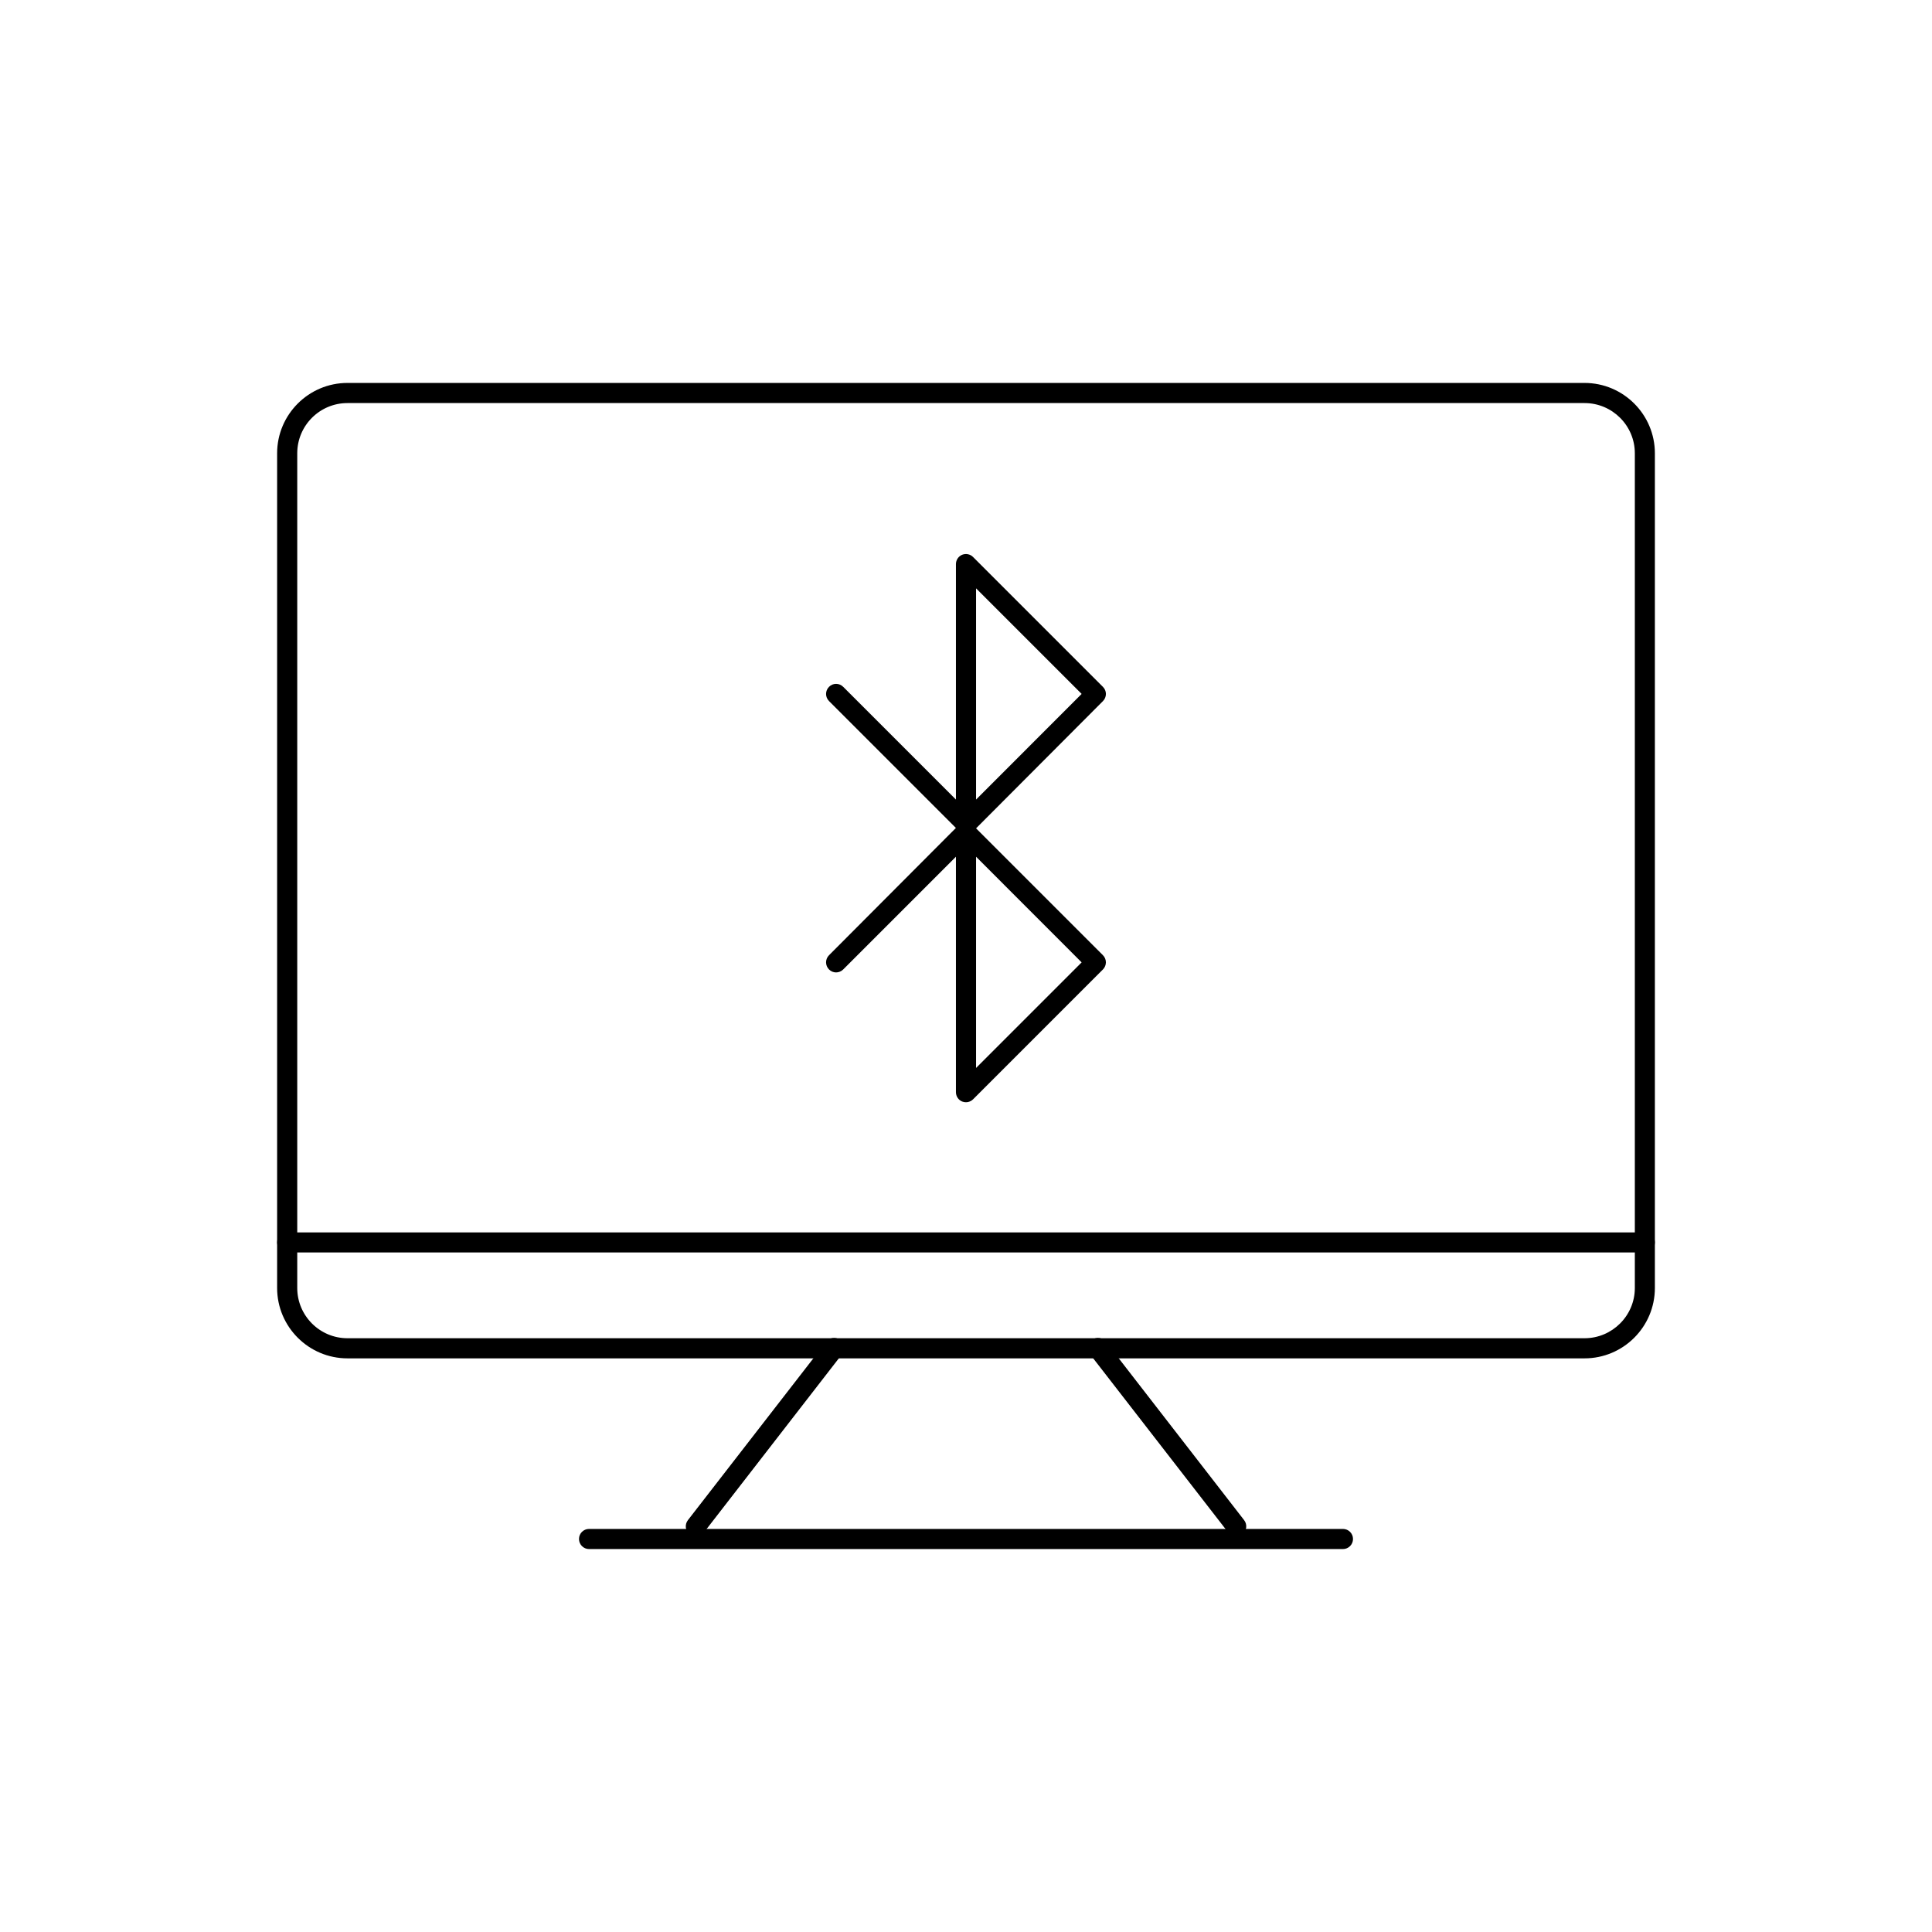 <?xml version="1.0" encoding="utf-8"?>
<!-- Generator: Adobe Illustrator 16.0.0, SVG Export Plug-In . SVG Version: 6.00 Build 0)  -->
<!DOCTYPE svg PUBLIC "-//W3C//DTD SVG 1.1//EN" "http://www.w3.org/Graphics/SVG/1.1/DTD/svg11.dtd">
<svg version="1.1" id="Layer_1" xmlns="http://www.w3.org/2000/svg" xmlns:xlink="http://www.w3.org/1999/xlink" x="0px" y="0px"
	 width="48px" height="48px" viewBox="0 0 48 48" enable-background="new 0 0 48 48" xml:space="preserve">
<g>
	<g>
		<g>
			<path d="M39.367,33.748H8.633c-0.965,0-1.748-0.785-1.748-1.748V11.262c0-0.963,0.783-1.748,1.748-1.748h30.734
				c0.965,0,1.748,0.785,1.748,1.748V32C41.115,32.963,40.332,33.748,39.367,33.748z M8.633,10.014
				c-0.689,0-1.248,0.559-1.248,1.248V32c0,0.688,0.559,1.248,1.248,1.248h30.734c0.689,0,1.25-0.561,1.25-1.248V11.262
				c0-0.689-0.561-1.248-1.25-1.248H8.633z"/>
		</g>
		<g>
			<path d="M40.865,31.117H7.135c-0.139,0-0.25-0.111-0.25-0.25c0-0.137,0.111-0.248,0.25-0.248h33.73
				c0.139,0,0.25,0.111,0.25,0.248C41.115,31.006,41.004,31.117,40.865,31.117z"/>
		</g>
		<g>
			<g>
				<path d="M17.287,38.174c-0.053,0-0.107-0.018-0.152-0.053c-0.109-0.084-0.129-0.242-0.045-0.352l3.436-4.432
					c0.084-0.109,0.24-0.129,0.35-0.045s0.129,0.242,0.045,0.352l-3.434,4.432C17.436,38.141,17.363,38.174,17.287,38.174z"/>
			</g>
			<g>
				<path d="M30.713,38.174c-0.074,0-0.148-0.033-0.197-0.098l-3.436-4.432c-0.084-0.109-0.064-0.268,0.045-0.352
					s0.266-0.064,0.352,0.045l3.434,4.432c0.084,0.109,0.064,0.268-0.045,0.352C30.82,38.156,30.766,38.174,30.713,38.174z"/>
			</g>
		</g>
		<g>
			<path d="M33.365,38.486h-18.73c-0.139,0-0.25-0.113-0.25-0.25c0-0.139,0.111-0.25,0.25-0.25h18.73c0.139,0,0.25,0.111,0.25,0.25
				C33.615,38.373,33.504,38.486,33.365,38.486z"/>
		</g>
	</g>
	<g>
		<path d="M24,27.385c-0.031,0-0.064-0.006-0.096-0.018c-0.094-0.039-0.154-0.131-0.154-0.232v-5.85l-2.801,2.801
			c-0.098,0.098-0.256,0.098-0.352,0c-0.098-0.098-0.098-0.256,0-0.354l3.152-3.162l-3.152-3.152c-0.098-0.098-0.098-0.256,0-0.354
			c0.096-0.098,0.254-0.098,0.352,0l2.801,2.801v-5.85c0-0.102,0.061-0.193,0.154-0.232c0.094-0.037,0.201-0.016,0.271,0.055
			l3.227,3.227c0.047,0.047,0.074,0.109,0.074,0.176s-0.027,0.131-0.074,0.178L24.25,20.58l3.152,3.152
			c0.098,0.098,0.098,0.256,0,0.354l-3.227,3.227C24.129,27.359,24.064,27.385,24,27.385z M24.25,21.285v5.248l2.623-2.623
			L24.25,21.285z M24.25,14.617v5.248l2.623-2.625L24.25,14.617z"/>
	</g>
</g>
</svg>
